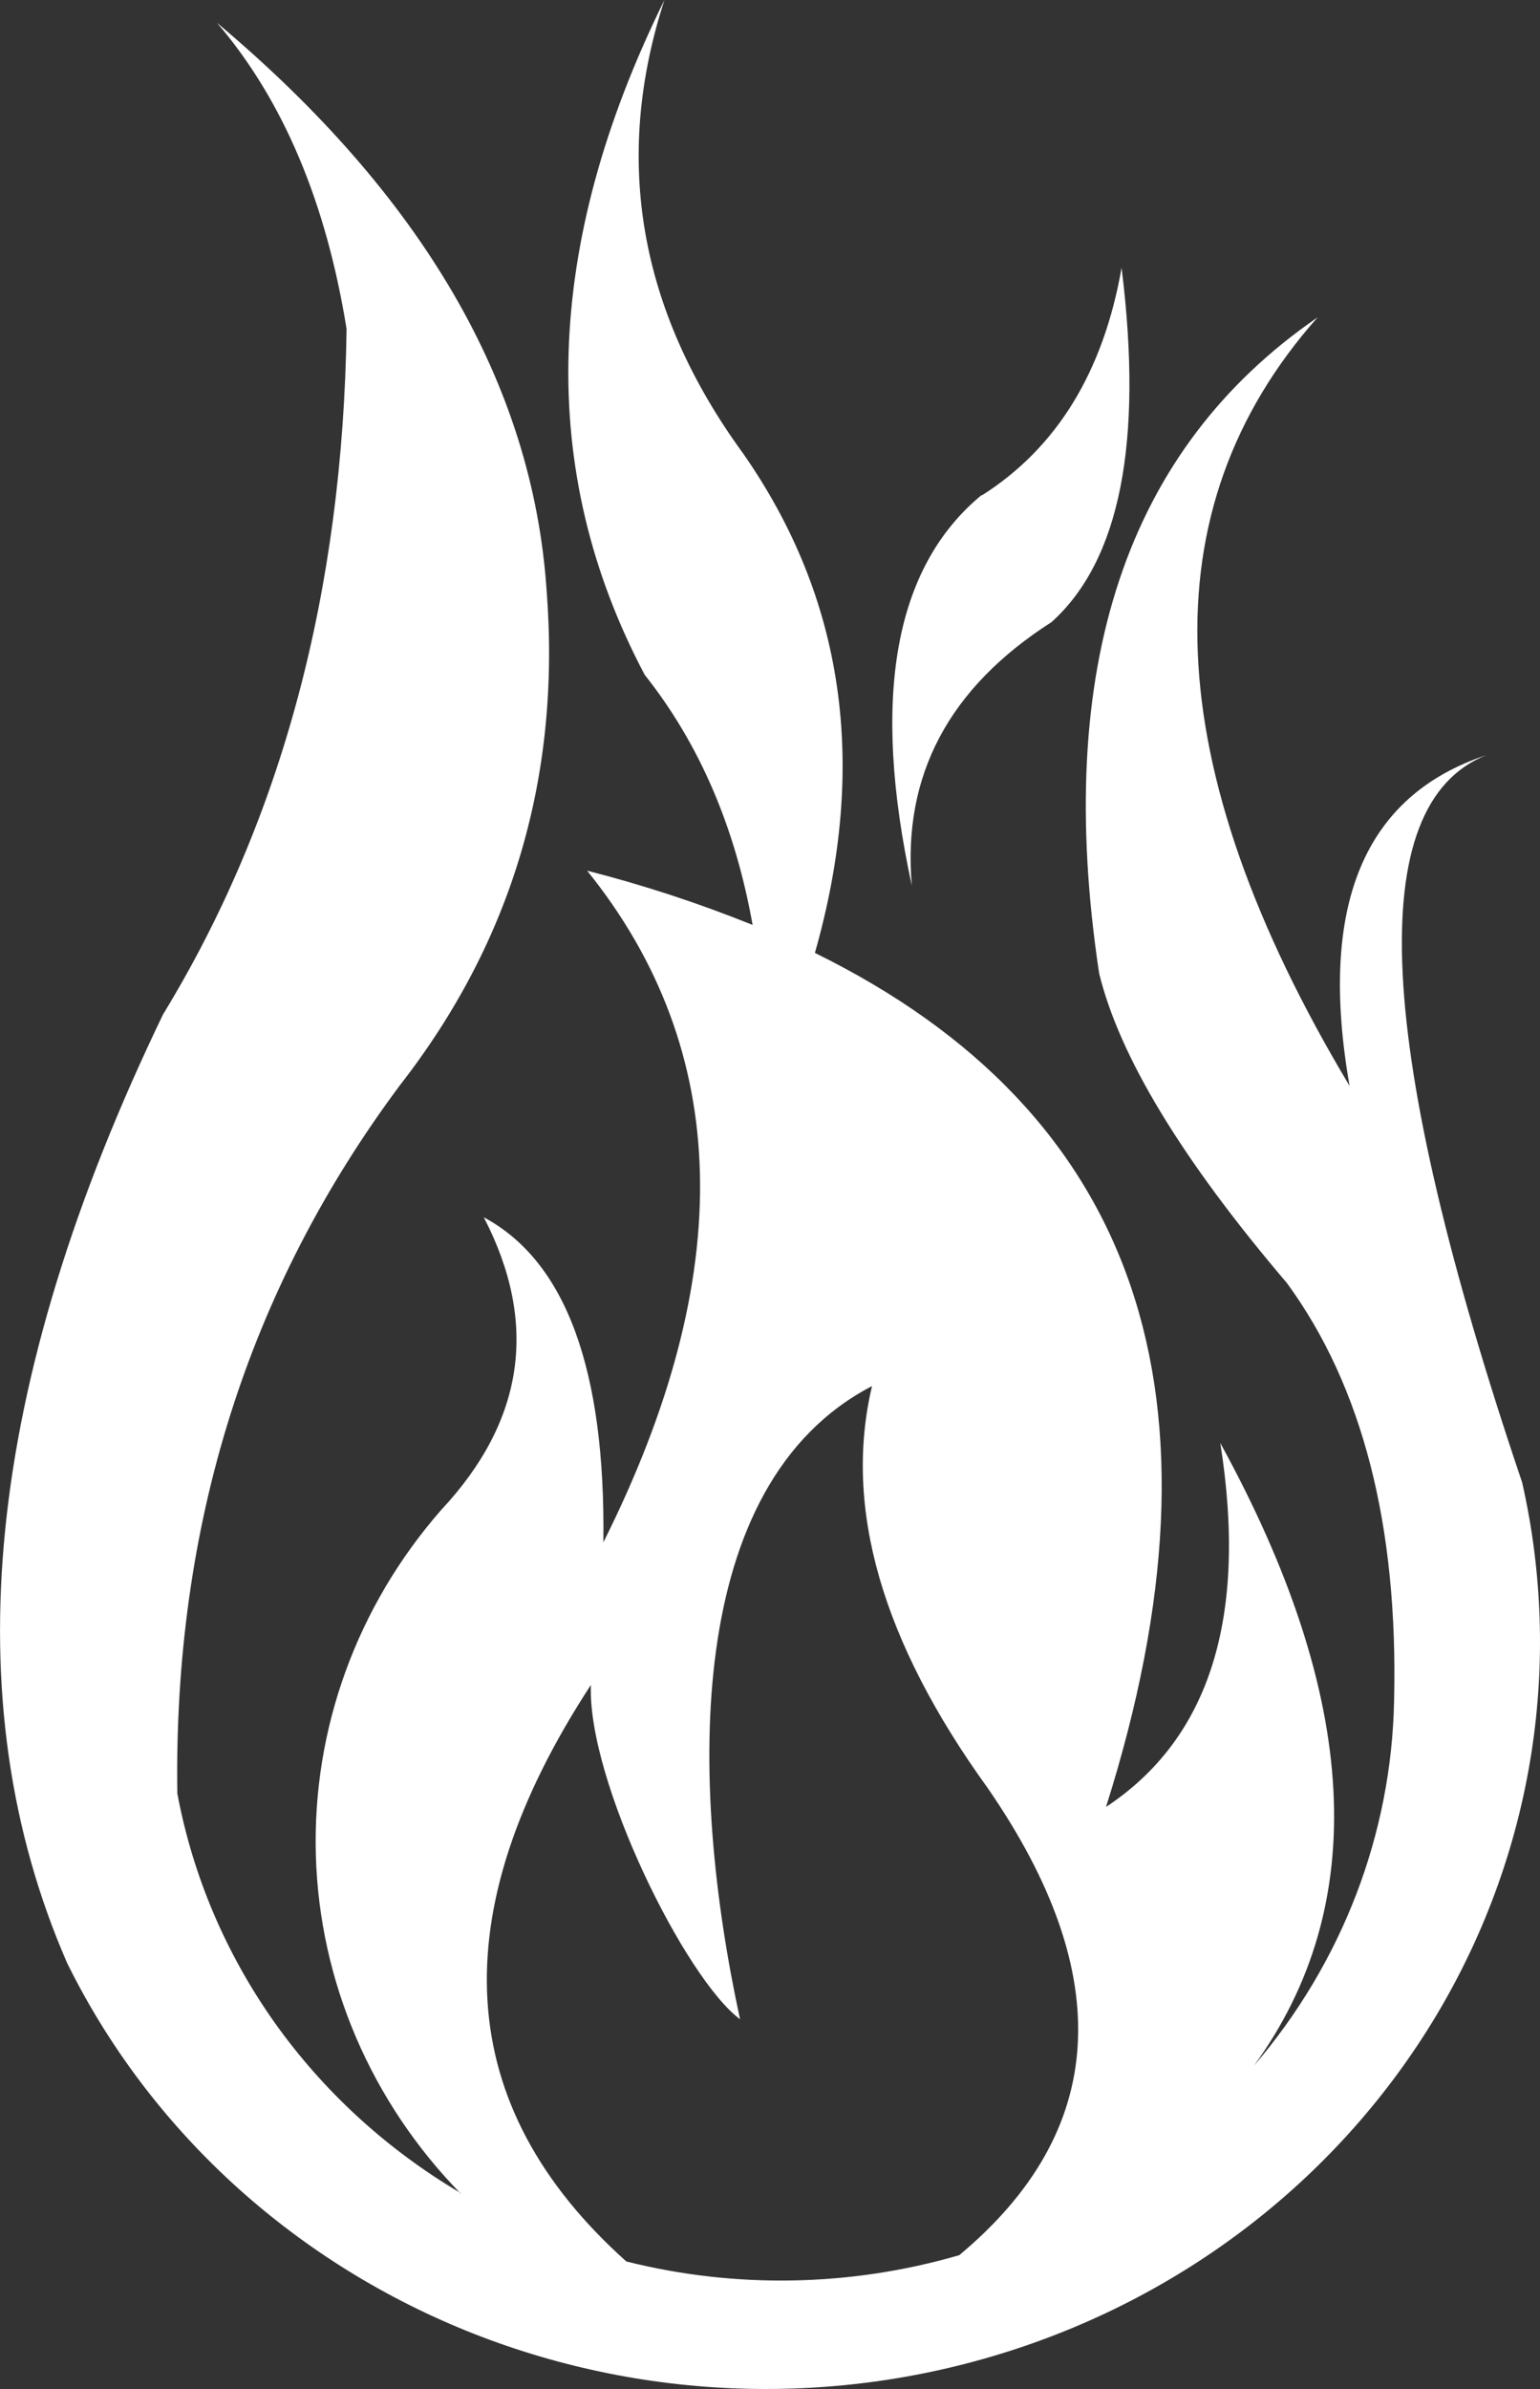 <svg width="20" height="31" viewBox="0 0 20 31" fill="none" xmlns="http://www.w3.org/2000/svg">
<rect x="0" y="0" width="20" height="31" fill="#333333" stroke="none"/>
<path fill-rule="evenodd" clip-rule="evenodd" d="M12.749 6.423C11.613 7.36 11.311 9.05 11.842 11.493C11.717 10.065 12.322 8.925 13.657 8.072C14.545 7.272 14.848 5.74 14.566 3.475C14.329 4.828 13.723 5.813 12.749 6.43V6.423ZM5.984 28.465C4.819 27.274 4.149 25.712 4.102 24.076C4.055 22.439 4.634 20.844 5.73 19.593C6.811 18.437 6.996 17.171 6.283 15.796C7.347 16.365 7.865 17.77 7.836 20.013C9.578 16.538 9.508 13.633 7.625 11.298C8.357 11.485 9.075 11.72 9.774 12.002C9.547 10.729 9.08 9.647 8.373 8.757C6.969 6.107 7.055 3.188 8.629 0C7.957 2.066 8.297 4.027 9.65 5.883C10.966 7.766 11.278 9.927 10.583 12.365C14.789 14.431 16.049 18.125 14.364 23.447C15.711 22.558 16.206 20.984 15.848 18.725C17.66 22.023 17.806 24.717 16.285 26.805C17.43 25.47 18.072 23.8 18.105 22.068C18.159 19.798 17.695 17.992 16.714 16.65C15.35 15.049 14.537 13.709 14.274 12.628C13.678 8.663 14.624 5.827 17.112 4.118C14.899 6.608 15.037 9.933 17.527 14.091C17.118 11.757 17.71 10.326 19.303 9.799C17.699 10.433 17.854 13.578 19.768 19.236C20.295 21.56 19.917 23.989 18.707 26.062C17.496 28.135 15.538 29.707 13.204 30.477C10.87 31.248 8.324 31.164 6.05 30.242C3.777 29.319 1.934 27.623 0.873 25.475C-0.615 22.069 -0.2 17.964 2.118 13.162C3.658 10.64 4.452 7.676 4.501 4.269C4.235 2.619 3.674 1.295 2.818 0.296C5.487 2.536 6.914 4.986 7.098 7.648C7.288 10.063 6.655 12.206 5.197 14.078C3.217 16.732 2.252 19.797 2.303 23.272C2.502 24.338 2.933 25.352 3.567 26.246C4.202 27.139 5.025 27.893 5.984 28.458V28.465ZM12.456 29.265C14.385 27.659 14.509 25.638 12.828 23.203C11.453 21.301 10.951 19.562 11.325 17.986C8.879 19.257 8.941 23.12 9.611 26.202C8.903 25.679 7.626 23.108 7.674 21.864C5.73 24.837 5.883 27.331 8.134 29.345C9.553 29.701 11.047 29.673 12.452 29.265H12.456Z" fill="white"/>
</svg>
